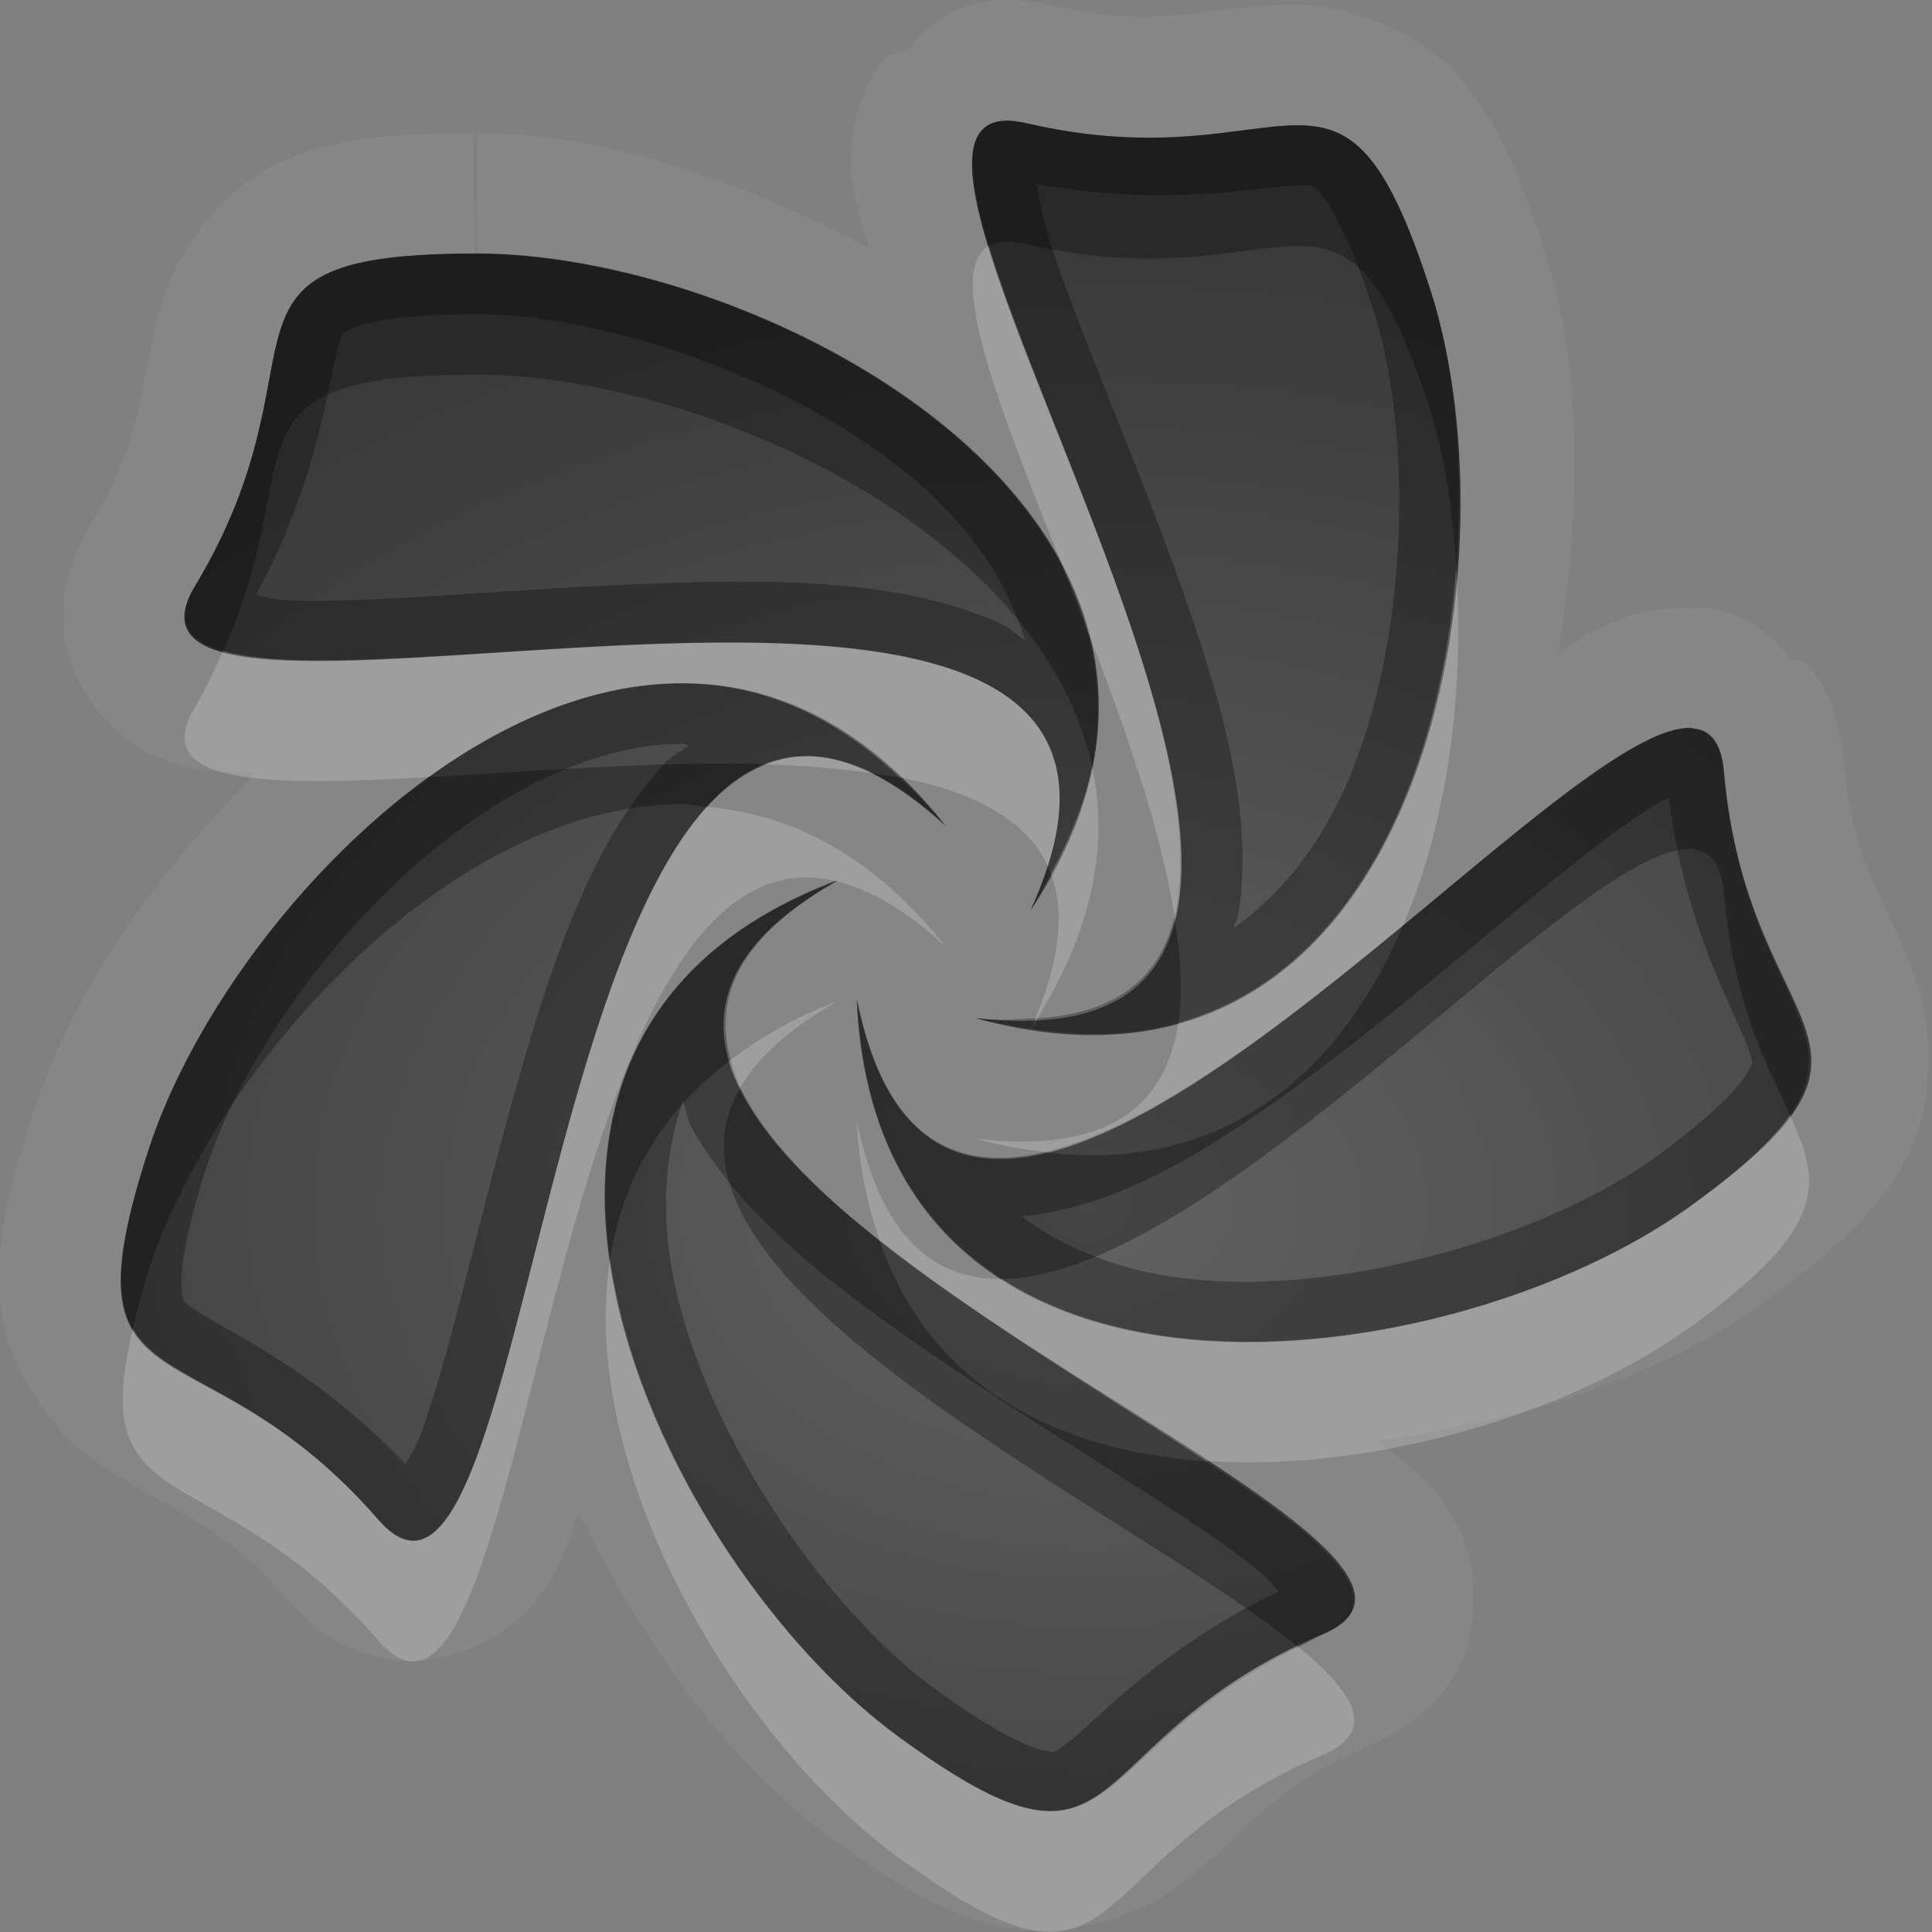 <?xml version="1.0" encoding="UTF-8"?>
<svg id="svg30" width="16" height="16" version="1.1" xmlns="http://www.w3.org/2000/svg" xmlns:cc="http://creativecommons.org/ns#" xmlns:dc="http://purl.org/dc/elements/1.1/" xmlns:rdf="http://www.w3.org/1999/02/22-rdf-syntax-ns#">
 <rect width="100%" height="100%" fill="#808080" stroke="none"/>
 <defs id="defs7">
  <radialGradient id="gr0" cx="9" cy="10" r="11" gradientTransform="matrix(1 0 0 .727 0 2.727)" gradientUnits="userSpaceOnUse">
   <stop id="stop2" stop-opacity=".235" offset="0"/>
   <stop id="stop4" stop-opacity=".549" offset="1"/>
  </radialGradient>
 </defs>
 <path id="path9" d="m8.283 0.002a1 1 0 0 0-0.746 0.387c-0.071 0.057-0.173 0.043-0.227 0.115-0.231 0.312-0.261 0.614-0.262 0.846-0.001 0.265 0.087 0.477 0.146 0.701-1.064-0.559-2.191-0.947-3.24-0.949h-0.002l-0.002 1h0.002c2.437 0.006 6.68 2.266 4.58 5.441 1.898-4.16-8.036-0.829-6.918-2.688 1.167-1.943-0.065-2.754 2.322-2.754l-0.016-0.996c-0.639 0-1.115 0.026-1.59 0.234-0.485 0.213-0.856 0.74-0.971 1.113-0.229 0.747-0.131 1.099-0.604 1.887-0.137 0.228-0.275 0.536-0.219 0.943 0.056 0.408 0.366 0.762 0.621 0.912 0.375 0.221 0.661 0.195 0.965 0.205-0.84 0.839-1.52 1.816-1.842 2.801-0.204 0.627-0.327 1.091-0.273 1.617 0.053 0.526 0.44 1.044 0.76 1.268 0.64 0.448 1.006 0.464 1.609 1.156 0.174 0.201 0.424 0.426 0.828 0.498 0.405 0.072 0.839-0.115 1.061-0.31 0.347-0.307 0.418-0.602 0.525-0.908 0.532 1.078 1.214 2.056 2.062 2.674 0.531 0.388 0.935 0.648 1.451 0.762 0.517 0.114 1.127-0.093 1.439-0.328 0.624-0.469 0.756-0.813 1.596-1.172l0.004-0.002c0.244-0.104 0.534-0.271 0.729-0.631 0.195-0.362 0.154-0.831 0.037-1.103-0.185-0.429-0.445-0.59-0.705-0.787 1.19-0.173 2.331-0.518 3.182-1.135l0.002-0.002c0.532-0.386 0.904-0.69 1.17-1.147 0.267-0.457 0.257-1.101 0.131-1.471-0.253-0.739-0.539-0.967-0.619-1.881-0.02-0.233-0.074-0.501-0.281-0.775-0.039-0.052-0.124-0.046-0.176-0.092a1 1 0 0 0-0.721-0.398h-2e-3c-0.011-8.4e-4 -0.011 0.008-0.021 0.008-0.003-1.5e-4 -0.005-0.004-0.008-0.004l0.004 0.004c-0.572-0.034-0.858 0.177-1.16 0.367 0.191-1.167 0.208-2.338-0.111-3.322-0.203-0.627-0.378-1.074-0.73-1.469-0.352-0.395-0.967-0.584-1.357-0.578-0.781 0.012-1.087 0.214-1.98 0.008a1 1 0 0 0-0.021-0.004c-0.09-0.019-0.221-0.048-0.414-0.041h-0.002c-0.003 1.0169e-4 -0.003-1.1614e-4 -0.006 0zm0.043 0.998c0.052-0.002 0.108 0.008 0.174 0.021 2.211 0.51 2.601-0.923 3.344 1.373 0.753 2.317-0.093 7.053-3.764 6.037 4.408 0.506-1.309-7.381 0.246-7.432zm-2.674 4.66c0.755 0 1.51 0.339 2.178 1.178-3.373-3.094-3.275 7.386-4.697 5.748-1.492-1.713-2.647-0.78-1.898-3.074 0.545-1.665 2.486-3.857 4.418-3.852zm8.363 0.371v0.004c0.148 0.007 0.24 0.121 0.26 0.352 0.197 2.262 1.681 2.187-0.273 3.602-1.973 1.431-6.74 2.094-6.906-1.711 0.809 3.996 5.721-2.34 6.92-2.246zm-7.08 1.262c-3.977 2.249 6.022 5.395 4.018 6.242-2.089 0.891-1.559 2.275-3.508 0.852-1.968-1.433-4.074-5.758-0.51-7.094z" fill="#fff" fill-rule="evenodd" opacity=".05"/>
 <path id="base" d="m8.326 1c-1.555 0.05 4.163 7.937-0.245 7.431 3.671 1.016 4.515-3.72 3.762-6.037-0.743-2.296-1.131-0.863-3.342-1.374-0.066-0.014-0.122-0.023-0.175-0.021m-4.373 1.1c-2.413-0.004-1.168 0.806-2.338 2.754-1.118 1.859 8.817-1.472 6.919 2.688 2.1-3.176-2.146-5.438-4.583-5.443m1.702 3.559c-1.932-0.004-3.874 2.187-4.419 3.853-0.748 2.294 0.407 1.36 1.899 3.073 1.422 1.638 1.323-8.842 4.697-5.748-0.667-0.838-1.422-1.178-2.176-1.178m8.363 0.371c-1.199-0.093-6.11 6.242-6.919 2.246 0.166 3.805 4.932 3.142 6.905 1.711 1.954-1.415 0.471-1.34 0.274-3.602-0.02-0.23-0.112-0.344-0.26-0.351m-7.079 1.255c-3.568 1.335-1.461 5.664 0.507 7.097 1.949 1.424 1.42 0.039 3.509-0.852 2.004-0.847-7.995-3.994-4.018-6.242" fill="url(#gr0)" fill-rule="evenodd"/>
 <path id="path15" d="m8.326 1c-1.555 0.05 4.162 7.937-0.246 7.432 3.671 1.016 4.517-3.72 3.764-6.037-0.743-2.296-1.133-0.863-3.344-1.373-0.066-0.014-0.121-0.024-0.174-0.021zm0.262 0.523c1.083 0.2 1.854 0.018 2.143 0.014 0.154-0.002 0.128-0.019 0.215 0.078 0.087 0.097 0.245 0.386 0.422 0.934 0.329 1.011 0.31 2.712-0.205 3.918-0.229 0.535-0.557 0.943-0.949 1.221 0.009-0.04 0.035-0.077 0.041-0.117 0.14-0.863-0.159-1.833-0.51-2.814-0.351-0.982-0.784-1.963-1.02-2.662-0.091-0.271-0.116-0.433-0.137-0.57zm-4.637 0.578c-2.41-0.003-1.166 0.807-2.336 2.754-1.118 1.859 8.816-1.472 6.918 2.688 2.1-3.175-2.143-5.436-4.58-5.441h-0.002zm-0.002 0.5h0.004c1.064 0.003 2.675 0.546 3.662 1.408 0.444 0.388 0.734 0.83 0.875 1.295-0.064-0.039-0.115-0.098-0.182-0.129-0.819-0.382-1.885-0.381-2.961-0.34-1.076 0.041-2.162 0.152-2.848 0.139-0.225-0.004-0.283-0.027-0.379-0.047 0.525-0.969 0.591-1.76 0.676-2.035 0.045-0.148 0.02-0.127 0.139-0.18 0.119-0.052 0.442-0.112 1.014-0.111zm1.703 3.059c-1.932-5e-3 -3.873 2.186-4.418 3.852-0.748 2.294 0.407 1.361 1.898 3.074 1.422 1.638 1.324-8.842 4.697-5.748-0.667-0.838-1.423-1.178-2.178-1.178zm8.363 0.371c-1.199-0.093-6.111 6.242-6.92 2.246 0.166 3.805 4.933 3.142 6.906 1.711 1.954-1.415 0.47-1.339 0.273-3.602-0.02-0.23-0.112-0.345-0.26-0.352v-0.004zm-8.363 0.129c0.017 0 0.034 0.011 0.051 0.012-0.063 0.053-0.14 0.087-0.195 0.146-0.617 0.661-0.947 1.675-1.24 2.711-0.293 1.036-0.524 2.102-0.748 2.75-0.073 0.212-0.114 0.26-0.162 0.346-0.76-0.798-1.491-1.102-1.727-1.268-0.126-0.088-0.114-0.06-0.127-0.189-0.013-0.129 0.028-0.455 0.205-1 0.238-0.727 0.823-1.647 1.559-2.346 0.735-0.699 1.608-1.164 2.385-1.162zm8.168 0.451c0.142 1.102 0.558 1.783 0.652 2.057 0.05 0.146 0.058 0.114-0.008 0.227-0.066 0.112-0.29 0.352-0.756 0.689-0.861 0.625-2.486 1.131-3.793 1.014-0.581-0.052-1.069-0.238-1.455-0.525 0.772-0.07 1.503-0.515 2.242-1.051 0.766-0.556 1.525-1.22 2.154-1.728 0.315-0.254 0.597-0.47 0.815-0.605 0.106-0.066 0.089-0.054 0.148-0.076zm-6.885 0.682c-3.564 1.336-1.458 5.661 0.51 7.094 1.949 1.424 1.419 0.04 3.508-0.852 2.004-0.847-7.994-3.994-4.018-6.242zm-1.279 1.83c0.029 0.071 0.037 0.151 0.074 0.217 0.439 0.79 1.301 1.416 2.195 2.016 0.895 0.599 1.839 1.149 2.385 1.562 0.18 0.136 0.214 0.19 0.279 0.262-0.995 0.477-1.514 1.077-1.744 1.25-0.123 0.092-0.089 0.09-0.217 0.062-0.127-0.028-0.424-0.168-0.889-0.508a0.5 0.5 0 0 1-0.002-2e-3c-0.859-0.625-1.844-2.012-2.137-3.291-0.132-0.577-0.106-1.108 0.055-1.568z" fill-rule="evenodd" opacity=".3"/>
 <path id="path20" d="m8.189 2.037c-0.376 0.208 0.113 1.403 0.635 2.713 0.074 0.15 0.133 0.305 0.178 0.465 0.324 0.83 0.609 1.638 0.725 2.375 0.322-1.38-1.091-4.071-1.537-5.553zm3.871 2.656c-0.121 1.66-0.814 3.362-2.301 3.777-0.103 0.68-0.568 1.089-1.68 0.961 0.2 0.055 0.389 0.087 0.572 0.109 0.88-0.205 1.972-1.053 2.967-1.875 4e-4 -8.2e-4 0.002-0.001 2e-3 -0.002 0.388-0.908 0.507-1.997 0.439-2.971zm-5.914 0.629c-1.646-0.013-3.566 0.283-4.299 0.068-0.069 0.151-0.132 0.298-0.232 0.465-0.392 0.651 0.6 0.658 1.938 0.58 0.652-0.471 1.377-0.777 2.1-0.775 0.615 0 1.228 0.241 1.795 0.777 0.592 0.115 1.045 0.337 1.23 0.736 0.478-1.503-0.876-1.838-2.531-1.852zm0.57 0.941c-0.132-0.005-0.253 0.023-0.371 0.068 0.31 0.008 0.602 0.033 0.875 0.072-0.179-0.088-0.347-0.134-0.504-0.141zm2.328 0.084c-0.057 0.285-0.176 0.582-0.342 0.887 0.114 0.298 0.085 0.688-0.127 1.197 0.005-3e-4 0.012 3.4e-4 0.018 0 0.466-0.753 0.587-1.455 0.451-2.084zm-3.189 0.336c-1.445 1.592-1.661 7.126-2.723 5.902-0.954-1.095-1.762-1.115-2.031-1.582-0.398 1.634 0.667 1.015 2.031 2.582 1.281 1.476 1.33-6.88 3.793-6.289 0.004-0.001 0.006-0.003 0.01-0.004-0.003 0.002-0.005 0.004-0.008 0.006 0.27 0.065 0.569 0.233 0.902 0.539-0.607-0.763-1.288-1.097-1.975-1.154zm1.08 1.609c-0.353 0.132-0.636 0.299-0.883 0.484 0.021 0.076 0.043 0.152 0.08 0.229 0.142-0.245 0.397-0.484 0.803-0.713zm1.607 0.227c-0.004 0.008-0.006 0.015-0.01 0.023 0.005-0.008 0.007-0.016 0.012-0.023-6.1e-4 -9e-5 -0.001 1e-4 -0.002 0zm6.281 0.713c-0.147 0.209-0.39 0.443-0.822 0.756-1.38 1.001-4.12 1.619-5.703 0.604-0.566 0.006-1.007-0.347-1.203-1.315 0.017 0.378 0.089 0.701 0.189 0.994 0.841 0.665 1.88 1.287 2.701 1.828 1.432 0.095 3.055-0.414 4.016-1.111 1.143-0.828 1.086-1.182 0.822-1.756zm-9.771 1.193c-0.275 1.781 1.084 4.009 2.393 4.961 1.949 1.424 1.419 0.04 3.508-0.852 0.453-0.192 0.275-0.505-0.199-0.895-1.83 0.889-1.432 2.117-3.309 0.746-1.071-0.779-2.176-2.416-2.393-3.961z" fill="#fff" fill-rule="evenodd" opacity=".2"/>
 <path id="path25" d="m8.326 1c-0.347 0.011-0.321 0.425-0.137 1.037 0.038-0.021 0.081-0.035 0.137-0.037 0.052-0.002 0.108 0.008 0.174 0.021 2.211 0.51 2.601-0.923 3.344 1.373 0.122 0.377 0.184 0.829 0.217 1.299 0.061-0.836-9e-3 -1.66-0.217-2.299-0.743-2.296-1.133-0.863-3.344-1.373-0.066-0.014-0.121-0.024-0.174-0.021zm-4.375 1.102c-2.41-0.003-1.166 0.807-2.336 2.754-0.177 0.295-0.055 0.451 0.232 0.535 0.732-1.604-0.099-2.292 2.103-2.289h0.002c1.826 0.004 4.665 1.274 5.092 3.246 0.079-0.4 0.055-0.778-0.043-1.133-0.064-0.165-0.114-0.304-0.178-0.465-0.804-1.625-3.238-2.645-4.871-2.648h-0.002zm10.064 3.93c-0.434-0.034-1.359 0.777-2.394 1.633-4e-4 8.2e-4 -0.002 0.001-2e-3 0.002-0.513 1.199-1.468 2.059-2.967 1.875-0.735 0.171-1.322-0.104-1.557-1.264 0.05 1.144 0.522 1.878 1.203 2.314 1.772-0.018 4.808-3.631 5.717-3.561v0.004c0.148 0.007 0.24 0.121 0.26 0.352 0.082 0.939 0.362 1.438 0.549 1.846 0.517-0.734-0.395-1.084-0.549-2.846-0.02-0.23-0.112-0.345-0.26-0.352v-0.004zm-7.869 0.291c-0.864-0.007-1.784 0.066-2.594 0.113-1.09 0.787-1.978 2.034-2.318 3.076-0.27 0.827-0.285 1.229-0.133 1.492 0.037-0.152 0.069-0.296 0.133-0.492 0.545-1.665 2.486-3.857 4.418-3.852 0.068 0 0.135 0.018 0.203 0.023 0.149-0.164 0.313-0.283 0.49-0.352-0.068-0.002-0.13-0.009-0.199-0.01zm1.074 0.082c0.19 0.094 0.392 0.235 0.609 0.434-0.124-0.156-0.253-0.278-0.383-0.4-0.072-0.014-0.151-0.022-0.227-0.033zm1.457 0.77c-0.037 0.116-0.085 0.238-0.145 0.369 0.069-0.105 0.114-0.206 0.17-0.309-0.008-0.021-0.016-0.041-0.025-0.061zm-1.752 0.123c-1.616 0.61-2.054 1.837-1.873 3.129 0.098-0.634 0.409-1.206 1-1.649-0.144-0.512 0.059-1.014 0.875-1.478-7.5e-4 -1.8e-4 -0.001-0.002-0.002-0.002zm2.801 0.293c-0.114 0.488-0.458 0.8-1.133 0.842-0.018 0.03-0.029 0.058-0.049 0.088 0.452 0.069 0.857 0.051 1.215-0.049 0.039-0.257 0.017-0.559-0.033-0.881zm-1.647 0.842c0.162 0.045 0.312 0.065 0.463 0.088 0.014-0.031 0.021-0.058 0.033-0.088-0.155 0.008-0.304 0.022-0.496 0zm-1.947 0.574c-0.938 1.611 3.212 3.477 4.621 4.635 0.071-0.034 0.121-0.072 0.199-0.105 0.644-0.272 0.005-0.795-0.967-1.436-1.216-0.081-2.284-0.607-2.701-1.828-0.526-0.416-0.949-0.842-1.152-1.266z" fill-rule="evenodd" opacity=".3"/>
</svg>
